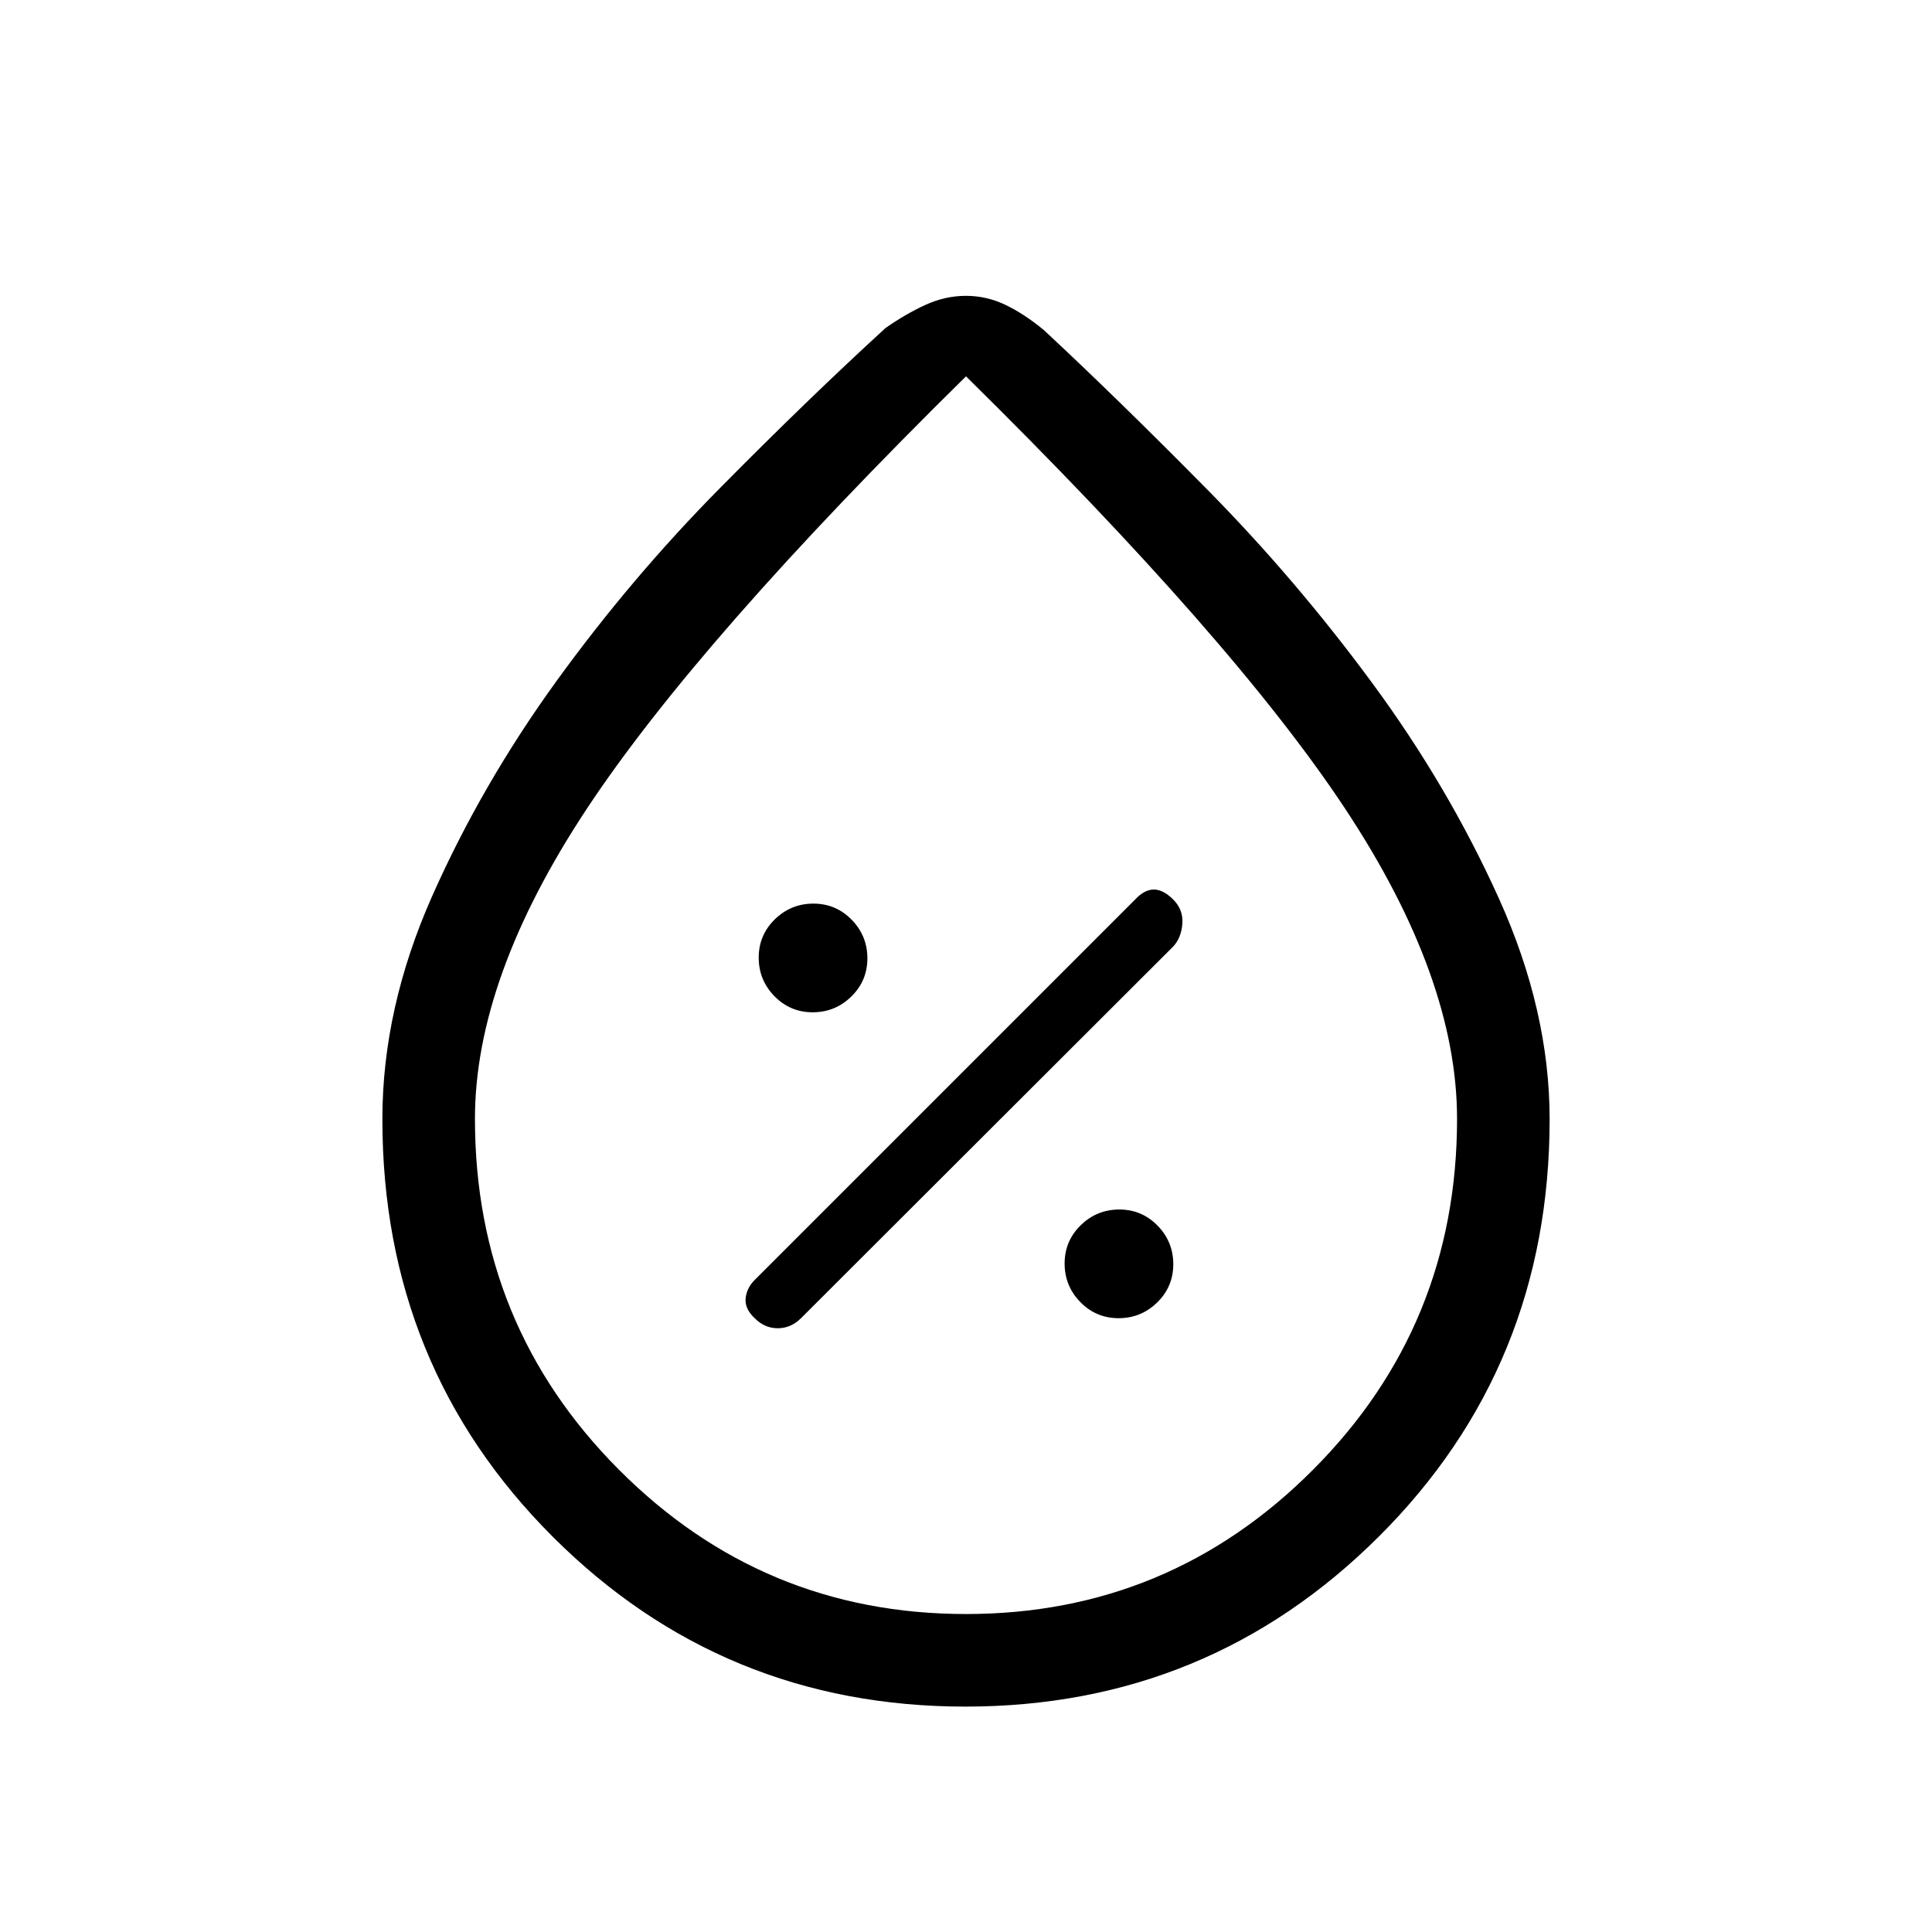 <svg xmlns="http://www.w3.org/2000/svg" height="20" viewBox="0 -960 960 960" width="20"><path d="M555.82-305q11.18 0 19.18-7.82 8-7.83 8-19 0-11.18-7.82-19.18-7.83-8-19-8-11.18 0-19.18 7.82-8 7.83-8 19 0 11.18 7.82 19.18 7.83 8 19 8ZM375-305q4.91 5 11.45 5 6.55 0 11.55-4.98l185-184.74q4-4.35 4.5-11.32Q588-508 583-513q-5-5-9.67-5-4.66 0-9.33 5L375.05-324.05q-4.05 4.05-4.55 9.22-.5 5.16 4.5 9.83Zm28.82-152q11.18 0 19.18-7.82 8-7.83 8-19 0-11.18-7.82-19.18-7.83-8-19-8-11.18 0-19.18 7.82-8 7.83-8 19 0 11.18 7.82 19.18 7.83 8 19 8Zm75.89 345Q359-112 274.5-196.56 190-281.11 190-403.86q0-55.14 24.73-110.85 24.73-55.71 61.82-106.92 37.1-51.22 81.07-95.72Q401.6-761.86 440-797q10-7 19.83-11.5 9.83-4.5 20.12-4.5 10.3 0 19.68 4.5Q509-804 518.68-796q37.72 35.14 81.52 79.57Q644-672 681.8-620.68t63 107.13Q770-457.73 770-403.86q0 122.75-84.79 207.3Q600.41-112 479.71-112Zm.29-46q101 0 172.5-71.76Q724-301.51 724-404.05 724-474 668.5-558 613-642 480-773 347-642 291.5-558T236-404.05q0 102.54 71.5 174.29Q379-158 480-158Zm0-315Z"/></svg>
